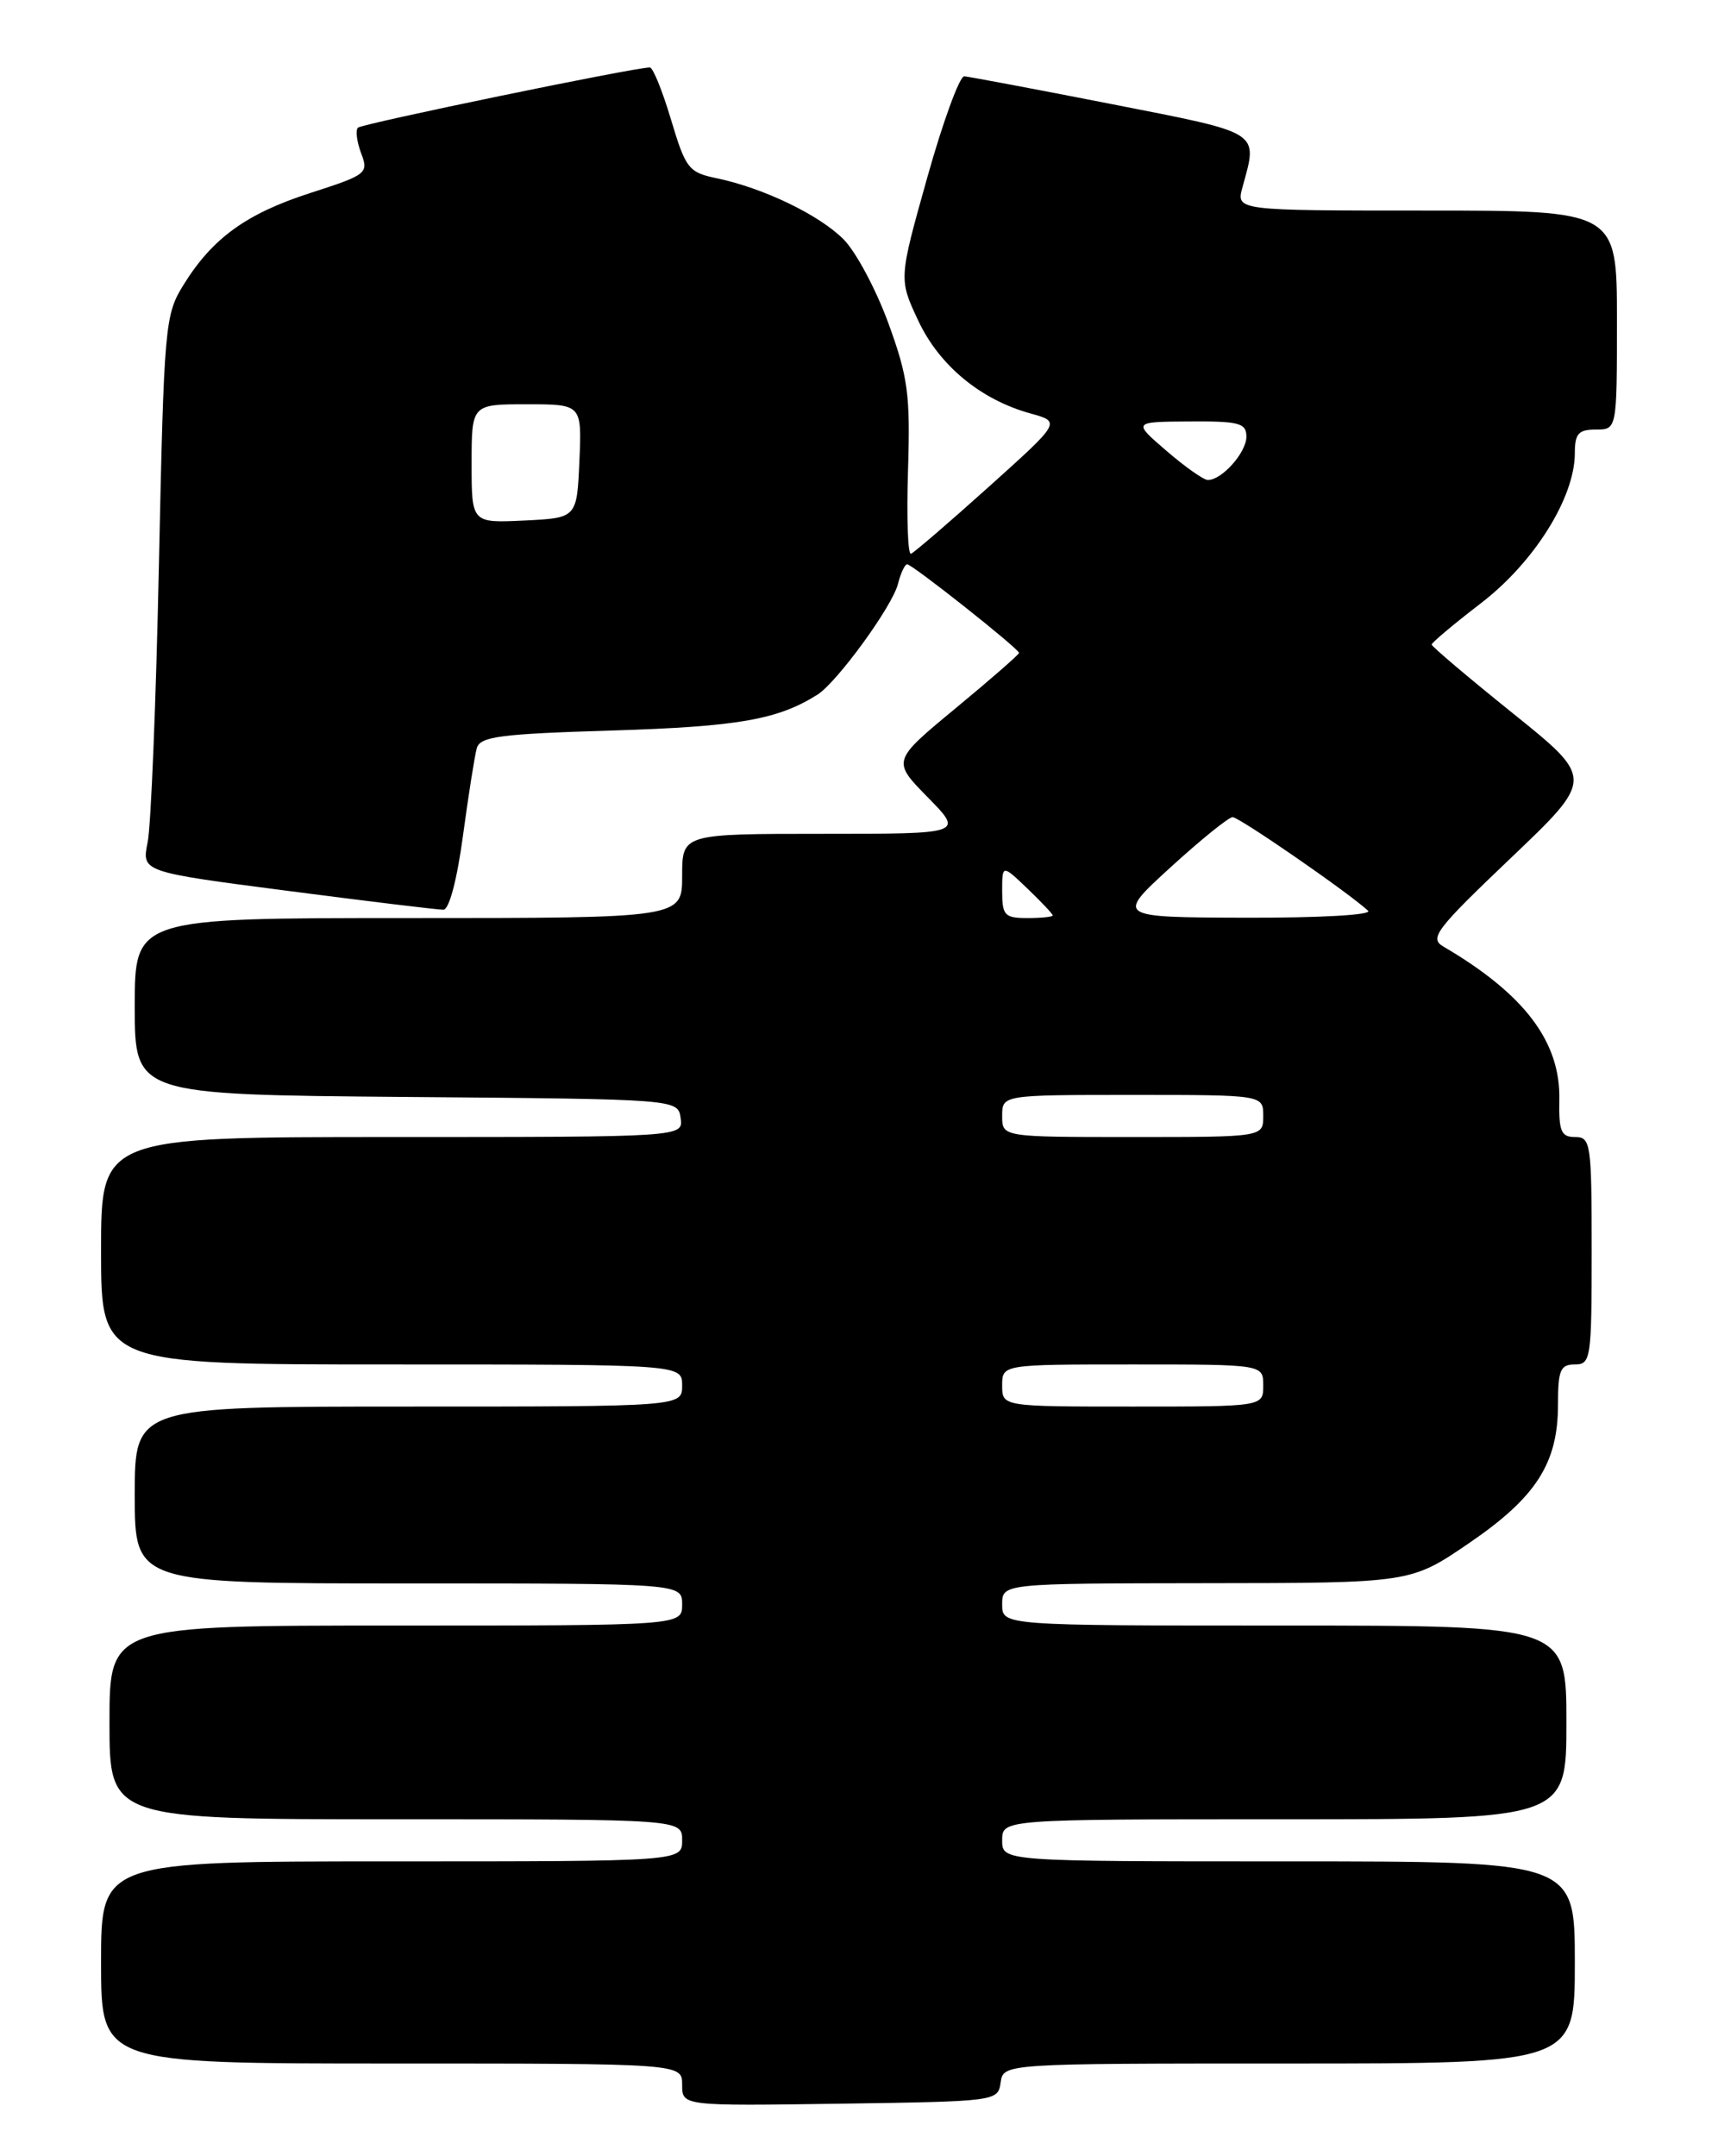 <?xml version="1.0" encoding="UTF-8" standalone="no"?>
<!DOCTYPE svg PUBLIC "-//W3C//DTD SVG 1.1//EN" "http://www.w3.org/Graphics/SVG/1.1/DTD/svg11.dtd" >
<svg xmlns="http://www.w3.org/2000/svg" xmlns:xlink="http://www.w3.org/1999/xlink" version="1.1" viewBox="0 0 204 256">
 <g >
 <path fill="currentColor"
d=" M 118.82 247.25 C 119.14 245.00 119.14 245.00 153.07 245.00 C 187.00 245.00 187.00 245.00 187.00 233.00 C 187.00 221.00 187.00 221.00 153.00 221.00 C 119.00 221.00 119.00 221.00 119.00 218.50 C 119.00 216.00 119.00 216.00 152.50 216.00 C 186.00 216.00 186.00 216.00 186.00 204.50 C 186.00 193.00 186.00 193.00 152.50 193.00 C 119.00 193.00 119.00 193.00 119.00 190.50 C 119.00 188.00 119.00 188.00 143.25 187.97 C 167.50 187.95 167.50 187.95 174.43 183.22 C 182.40 177.78 185.00 173.74 185.00 166.77 C 185.00 162.67 185.28 162.00 187.00 162.00 C 188.90 162.00 189.00 161.33 189.00 148.50 C 189.00 135.75 188.89 135.00 187.04 135.00 C 185.37 135.00 185.09 134.34 185.16 130.56 C 185.30 123.68 181.01 118.02 171.40 112.39 C 169.69 111.40 170.47 110.38 179.40 101.87 C 189.29 92.45 189.29 92.45 179.64 84.69 C 174.34 80.43 170.00 76.75 170.00 76.53 C 170.00 76.30 172.66 74.07 175.90 71.58 C 182.21 66.72 187.00 59.05 187.00 53.80 C 187.00 51.48 187.43 51.00 189.50 51.00 C 192.00 51.00 192.00 51.00 192.00 38.00 C 192.00 25.00 192.00 25.00 169.39 25.00 C 146.78 25.00 146.78 25.00 147.53 22.25 C 149.37 15.51 149.97 15.89 132.00 12.36 C 122.92 10.58 115.05 9.10 114.50 9.06 C 113.95 9.03 111.97 14.43 110.11 21.06 C 106.72 33.13 106.72 33.13 109.02 38.04 C 111.52 43.39 116.43 47.45 122.36 49.09 C 125.99 50.09 125.99 50.09 117.41 57.80 C 112.70 62.03 108.54 65.61 108.17 65.75 C 107.80 65.89 107.64 61.43 107.82 55.83 C 108.10 46.84 107.83 44.80 105.49 38.38 C 104.03 34.38 101.64 29.90 100.17 28.42 C 97.28 25.51 90.61 22.30 85.04 21.15 C 81.77 20.47 81.41 19.99 79.68 14.21 C 78.66 10.79 77.53 8.00 77.16 8.01 C 75.25 8.02 42.98 14.69 42.50 15.16 C 42.20 15.47 42.37 16.83 42.88 18.19 C 43.79 20.57 43.56 20.75 36.92 22.89 C 29.27 25.35 25.25 28.25 21.81 33.79 C 19.58 37.38 19.48 38.49 18.87 67.00 C 18.53 83.22 17.93 98.08 17.53 100.01 C 16.82 103.52 16.82 103.52 34.16 105.77 C 43.70 107.01 52.02 108.02 52.65 108.01 C 53.33 108.01 54.27 104.46 54.97 99.25 C 55.62 94.44 56.36 89.76 56.61 88.85 C 57.00 87.44 59.31 87.14 72.78 86.73 C 87.62 86.27 92.34 85.45 97.06 82.48 C 99.39 81.01 105.97 71.98 106.63 69.32 C 106.95 68.05 107.44 67.00 107.72 67.00 C 108.33 67.00 121.00 77.03 121.00 77.52 C 121.00 77.71 117.61 80.67 113.46 84.10 C 105.92 90.34 105.92 90.34 110.17 94.67 C 114.42 99.00 114.42 99.00 97.71 99.00 C 81.00 99.00 81.00 99.00 81.00 104.00 C 81.00 109.00 81.00 109.00 48.50 109.00 C 16.00 109.00 16.00 109.00 16.00 119.49 C 16.00 129.97 16.00 129.97 48.25 130.24 C 80.50 130.50 80.50 130.50 80.82 132.75 C 81.14 135.00 81.14 135.00 46.57 135.00 C 12.00 135.00 12.00 135.00 12.00 148.50 C 12.00 162.00 12.00 162.00 46.50 162.00 C 81.00 162.00 81.00 162.00 81.00 164.50 C 81.00 167.00 81.00 167.00 48.50 167.00 C 16.00 167.00 16.00 167.00 16.00 177.50 C 16.00 188.00 16.00 188.00 48.50 188.00 C 81.00 188.00 81.00 188.00 81.00 190.50 C 81.00 193.00 81.00 193.00 47.00 193.00 C 13.00 193.00 13.00 193.00 13.00 204.50 C 13.00 216.00 13.00 216.00 47.00 216.00 C 81.00 216.00 81.00 216.00 81.00 218.50 C 81.00 221.00 81.00 221.00 46.50 221.00 C 12.00 221.00 12.00 221.00 12.00 233.00 C 12.00 245.00 12.00 245.00 46.50 245.00 C 81.00 245.00 81.00 245.00 81.00 247.52 C 81.00 250.04 81.00 250.04 99.75 249.77 C 118.34 249.50 118.50 249.48 118.82 247.25 Z  M 119.00 164.50 C 119.00 162.00 119.00 162.00 134.50 162.00 C 150.00 162.00 150.00 162.00 150.00 164.50 C 150.00 167.00 150.00 167.00 134.50 167.00 C 119.00 167.00 119.00 167.00 119.00 164.50 Z  M 119.00 132.50 C 119.00 130.00 119.00 130.00 134.50 130.00 C 150.00 130.00 150.00 130.00 150.00 132.50 C 150.00 135.00 150.00 135.00 134.50 135.00 C 119.00 135.00 119.00 135.00 119.00 132.50 Z  M 119.00 105.81 C 119.00 102.63 119.00 102.63 122.00 105.50 C 123.65 107.08 125.00 108.51 125.00 108.69 C 125.00 108.86 123.65 109.00 122.00 109.00 C 119.29 109.00 119.00 108.69 119.00 105.81 Z  M 139.00 102.97 C 142.57 99.71 145.89 97.03 146.36 97.02 C 147.12 97.00 160.03 105.91 162.45 108.13 C 162.99 108.63 156.76 108.98 147.95 108.96 C 132.50 108.91 132.50 108.91 139.00 102.97 Z  M 56.00 55.05 C 56.00 48.00 56.00 48.00 62.55 48.00 C 69.09 48.00 69.09 48.00 68.80 54.75 C 68.50 61.50 68.50 61.50 62.25 61.80 C 56.00 62.10 56.00 62.10 56.00 55.05 Z  M 138.50 53.52 C 134.50 50.08 134.50 50.08 141.25 50.04 C 147.16 50.00 148.00 50.23 148.00 51.85 C 148.00 53.73 145.08 57.01 143.42 56.99 C 142.91 56.98 140.70 55.42 138.50 53.52 Z "/>
</g>
</svg>